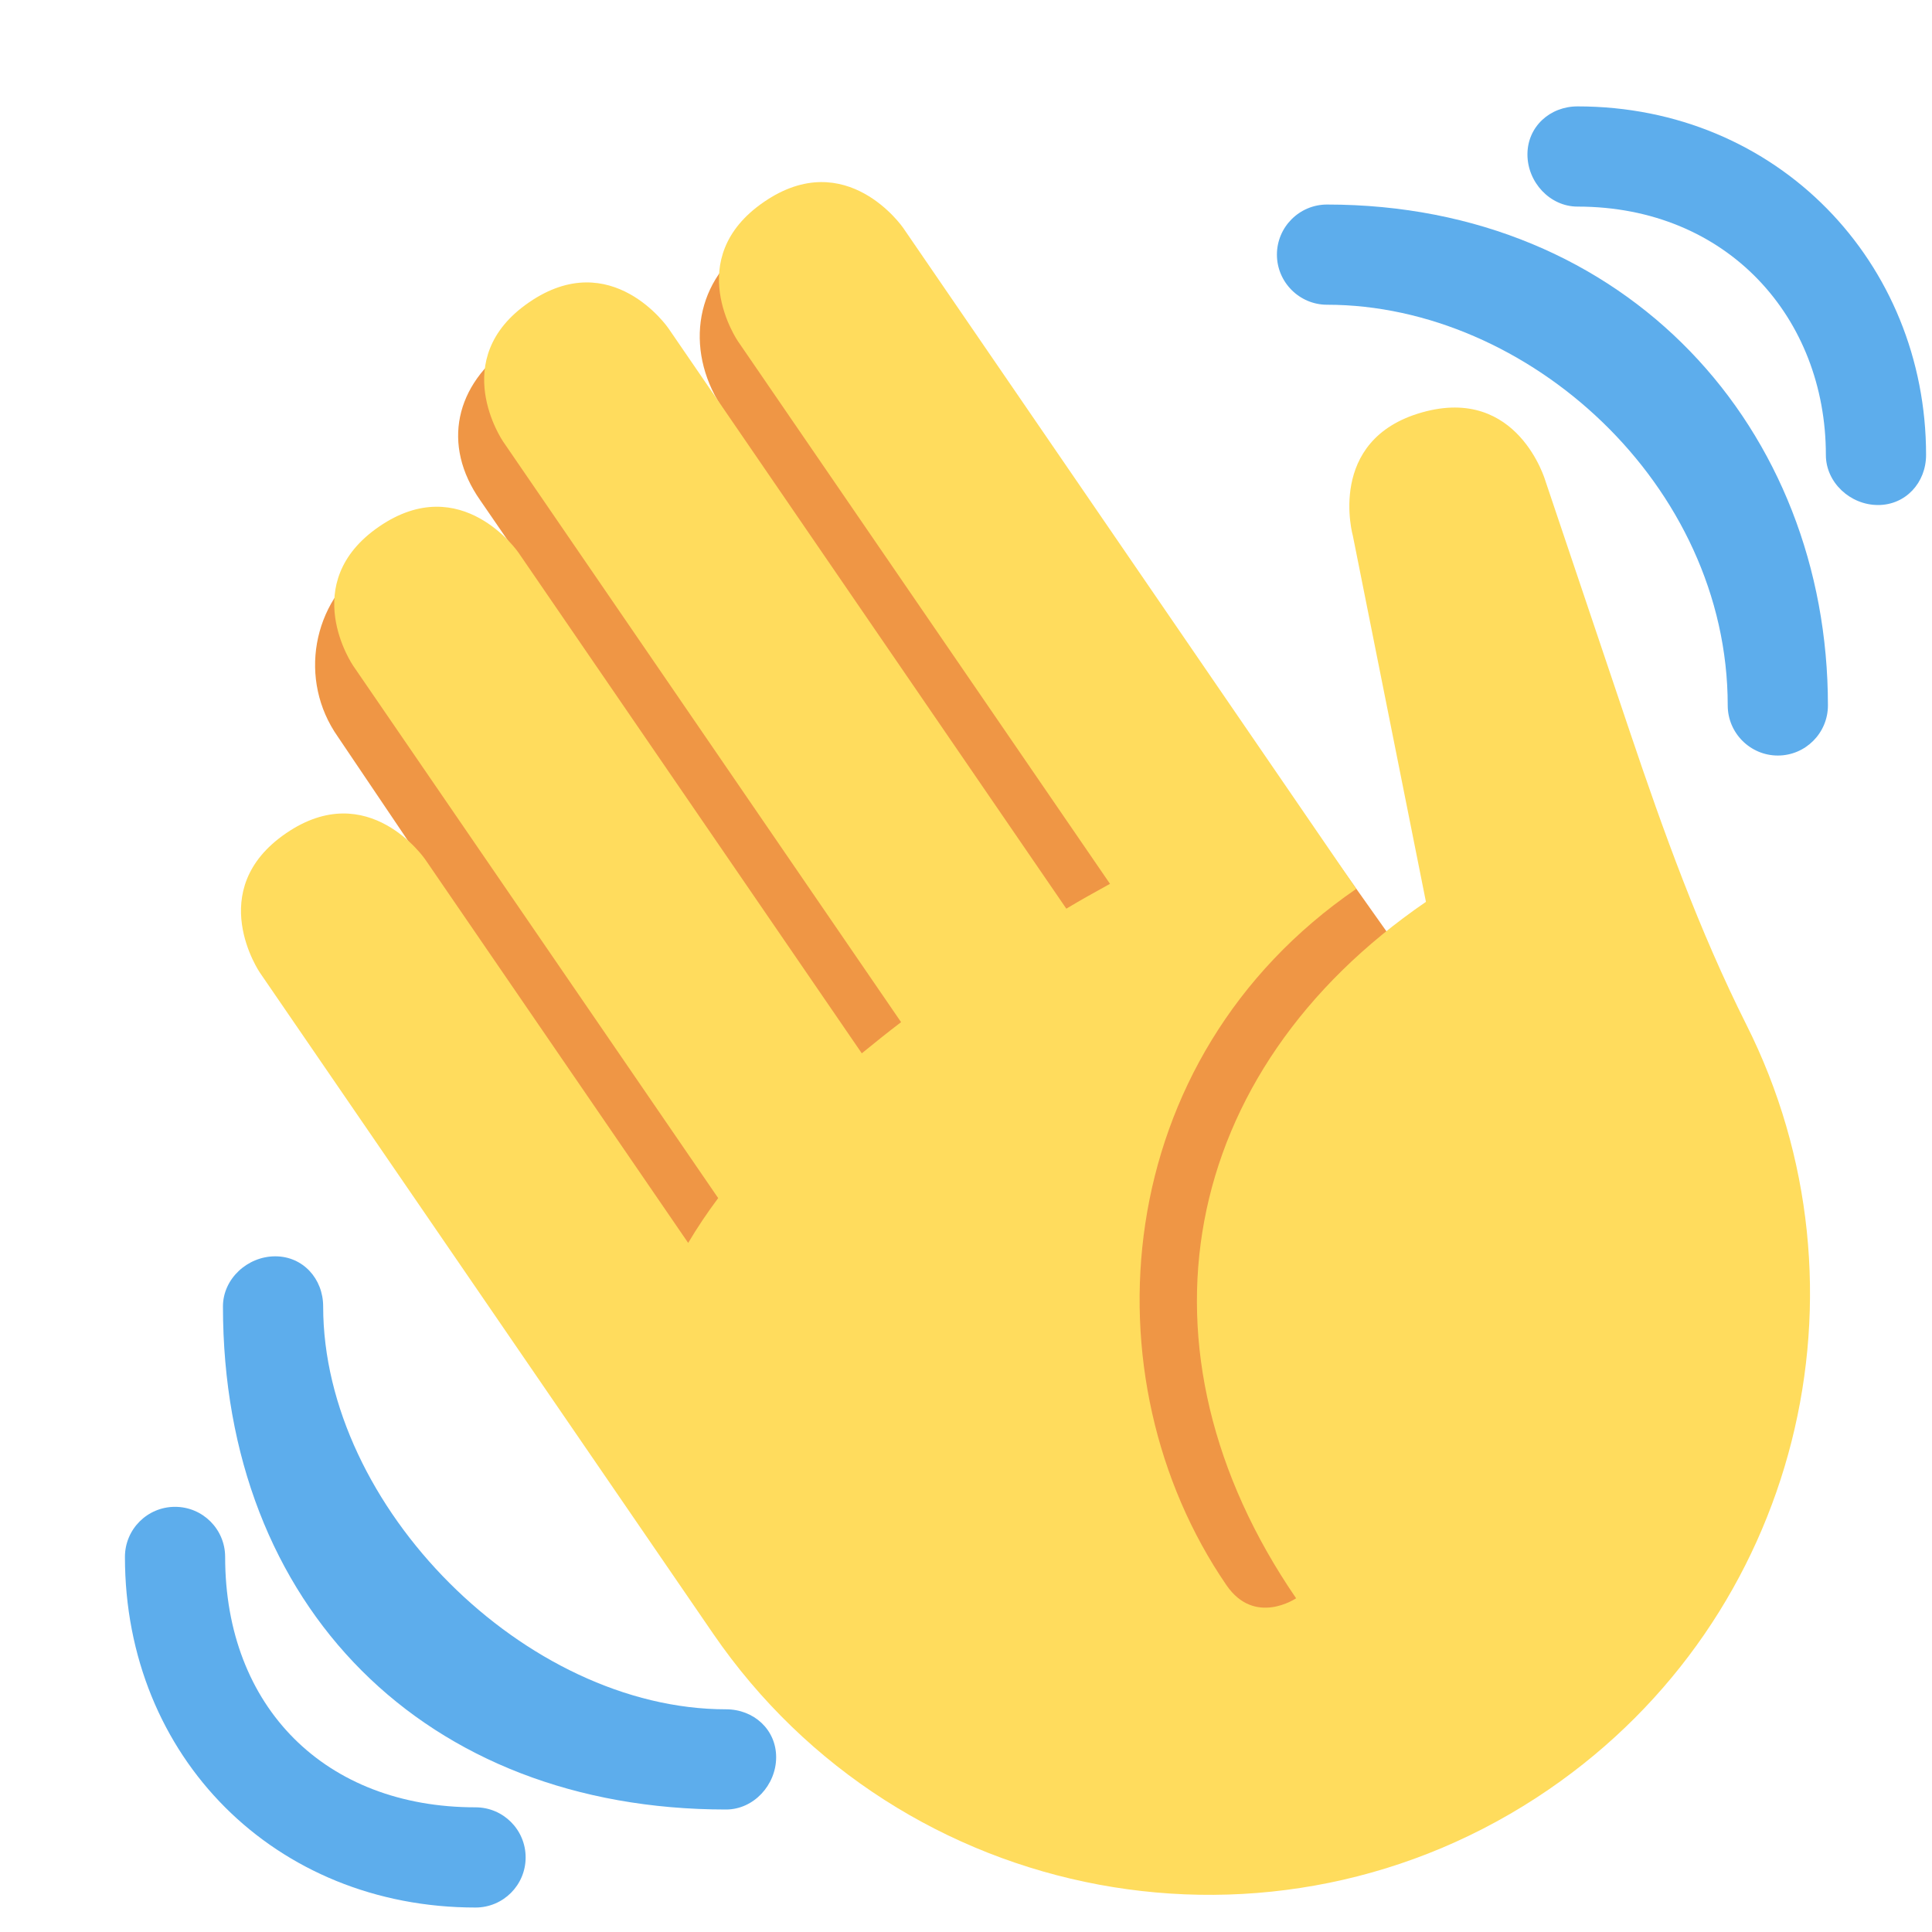 <svg width="15" height="15" viewBox="0 0 15 15" fill="none" xmlns="http://www.w3.org/2000/svg">
<g clip-path="url(#clip0_1_44)">
<path d="M2.86 4.367C3.226 4.112 3.777 4.161 4.105 4.432L3.729 3.885C3.426 3.453 3.534 2.985 3.967 2.682C4.399 2.38 5.625 3.192 5.625 3.192C5.319 2.756 5.376 2.203 5.812 1.897C6.249 1.592 6.851 1.697 7.156 2.134L11.209 7.859L10.692 12.866L6.382 11.294L2.623 5.72C2.314 5.281 2.421 4.675 2.86 4.367Z" fill="#EF9645"/>
<path d="M2.018 7.552C2.018 7.552 1.578 6.91 2.22 6.47C2.861 6.03 3.301 6.672 3.301 6.672L5.343 9.65C5.413 9.532 5.49 9.417 5.576 9.302L2.742 5.169C2.742 5.169 2.302 4.528 2.944 4.088C3.585 3.649 4.025 4.29 4.025 4.29L6.691 8.178C6.79 8.097 6.892 8.015 6.996 7.936L3.906 3.428C3.906 3.428 3.466 2.787 4.108 2.347C4.749 1.907 5.189 2.548 5.189 2.548L8.279 7.055C8.393 6.986 8.505 6.925 8.618 6.862L5.729 2.649C5.729 2.649 5.289 2.008 5.931 1.568C6.572 1.128 7.012 1.769 7.012 1.769L10.066 6.224L10.53 6.901C8.606 8.221 8.423 10.704 9.522 12.307C9.742 12.628 10.063 12.409 10.063 12.409C8.743 10.484 9.146 8.321 11.071 7.002L10.504 4.162C10.504 4.162 10.292 3.414 11.04 3.202C11.788 2.99 12 3.738 12 3.738L12.655 5.684C12.915 6.456 13.192 7.224 13.557 7.952C14.591 10.005 13.974 12.557 12.025 13.893C9.9 15.351 6.995 14.809 5.537 12.684L2.018 7.552Z" fill="#FFDC5D"/>
<path d="M5.637 13.271C4.081 13.271 2.509 11.699 2.509 10.143C2.509 9.928 2.352 9.754 2.137 9.754C1.922 9.754 1.731 9.928 1.731 10.143C1.731 12.477 3.303 14.049 5.637 14.049C5.852 14.049 6.026 13.858 6.026 13.643C6.026 13.428 5.852 13.271 5.637 13.271Z" fill="#5DADEC"/>
<path d="M3.692 14.032C2.526 14.032 1.748 13.255 1.748 12.088C1.748 11.873 1.574 11.699 1.359 11.699C1.144 11.699 0.97 11.873 0.97 12.088C0.97 13.643 2.137 14.81 3.692 14.81C3.907 14.81 4.081 14.636 4.081 14.421C4.081 14.206 3.907 14.032 3.692 14.032ZM10.303 1.588C10.089 1.588 9.914 1.762 9.914 1.977C9.914 2.191 10.089 2.366 10.303 2.366C11.859 2.366 13.414 3.761 13.414 5.477C13.414 5.691 13.589 5.866 13.803 5.866C14.018 5.866 14.192 5.691 14.192 5.477C14.192 3.332 12.637 1.588 10.303 1.588Z" fill="#5DADEC"/>
<path d="M12.248 0.826C12.033 0.826 11.859 0.984 11.859 1.199C11.859 1.414 12.033 1.604 12.248 1.604C13.414 1.604 14.176 2.469 14.176 3.532C14.176 3.747 14.366 3.921 14.581 3.921C14.796 3.921 14.954 3.747 14.954 3.532C14.954 2.04 13.803 0.826 12.248 0.826Z" fill="#5DADEC"/>
</g>
<defs>
<clipPath id="clip0_1_44">
<rect width="14" height="14" fill="white" transform="translate(0.97 0.81)"/>
</clipPath>
</defs>
</svg>
